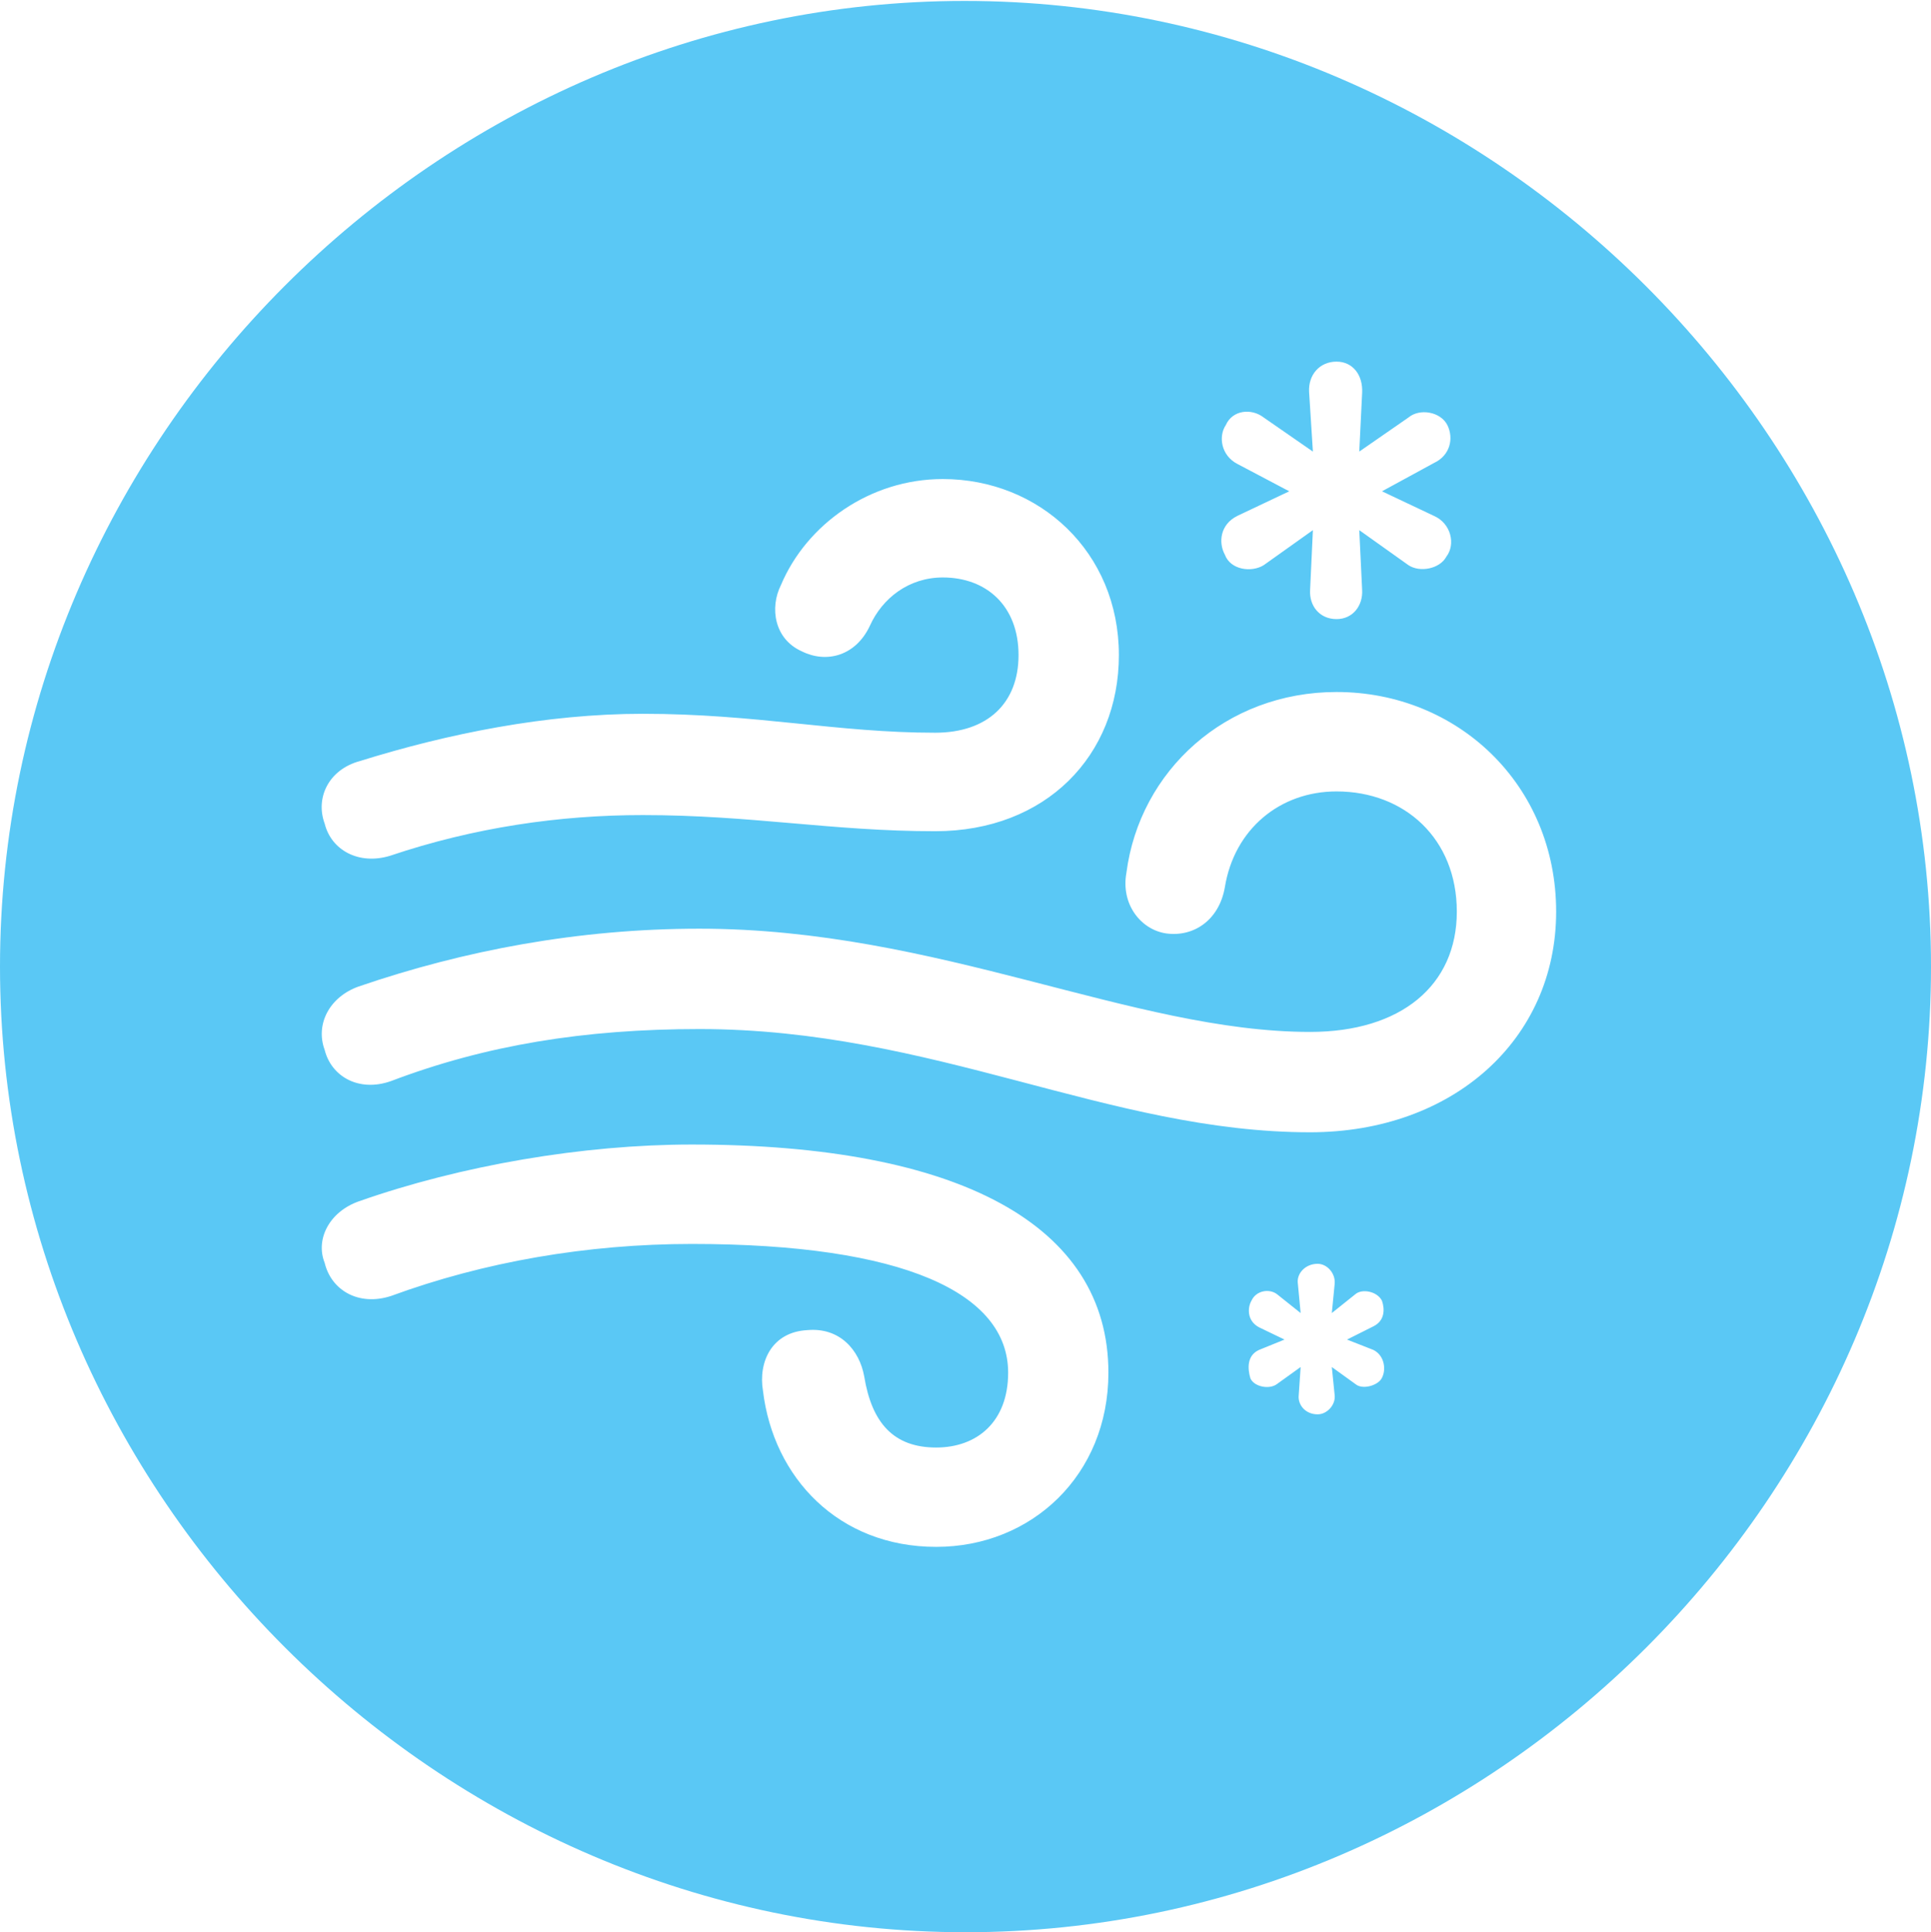 <?xml version="1.0" encoding="UTF-8"?>
<!--Generator: Apple Native CoreSVG 175.5-->
<!DOCTYPE svg
PUBLIC "-//W3C//DTD SVG 1.1//EN"
       "http://www.w3.org/Graphics/SVG/1.1/DTD/svg11.dtd">
<svg version="1.1" xmlns="http://www.w3.org/2000/svg" xmlns:xlink="http://www.w3.org/1999/xlink" width="24.902" height="24.915">
 <g>
  <rect height="24.915" opacity="0" width="24.902" x="0" y="0"/>
  <path d="M12.451 24.915C19.263 24.915 24.902 19.275 24.902 12.463C24.902 5.664 19.25 0.012 12.439 0.012C5.64 0.012 0 5.664 0 12.463C0 19.275 5.652 24.915 12.451 24.915ZM5.029 11.035C4.626 11.157 4.272 10.962 4.187 10.62C4.065 10.29 4.236 9.924 4.639 9.814C5.774 9.46 7.043 9.204 8.289 9.204C9.753 9.204 10.791 9.448 12.06 9.448C12.732 9.448 13.135 9.07 13.135 8.447C13.135 7.812 12.72 7.446 12.158 7.446C11.719 7.446 11.377 7.715 11.218 8.069C11.035 8.459 10.657 8.557 10.339 8.398C9.985 8.24 9.924 7.837 10.071 7.544C10.4 6.763 11.218 6.177 12.158 6.177C13.403 6.177 14.429 7.117 14.429 8.447C14.429 9.741 13.489 10.718 12.06 10.718C10.73 10.718 9.692 10.51 8.289 10.51C7.214 10.51 6.116 10.669 5.029 11.035ZM16.895 14.6C14.294 14.6 12.036 13.269 9.021 13.269C7.532 13.269 6.262 13.477 5.042 13.94C4.626 14.087 4.272 13.879 4.187 13.538C4.065 13.208 4.248 12.854 4.626 12.72C5.981 12.256 7.458 11.975 9.021 11.975C12.097 11.975 14.6 13.306 16.895 13.306C18.066 13.306 18.787 12.707 18.787 11.755C18.787 10.815 18.115 10.205 17.236 10.205C16.504 10.205 15.918 10.693 15.796 11.438C15.723 11.865 15.393 12.085 15.039 12.036C14.71 11.987 14.453 11.658 14.526 11.255C14.697 9.937 15.808 8.923 17.236 8.923C18.799 8.923 20.068 10.12 20.068 11.755C20.068 13.403 18.738 14.6 16.895 14.6ZM12.073 19.946C10.815 19.946 9.973 19.055 9.839 17.932C9.778 17.566 9.949 17.175 10.413 17.151C10.828 17.114 11.084 17.407 11.145 17.749C11.243 18.347 11.523 18.665 12.073 18.665C12.598 18.665 13.001 18.335 13.001 17.7C13.001 16.675 11.658 16.04 8.923 16.04C7.568 16.04 6.238 16.272 5.042 16.711C4.626 16.846 4.272 16.638 4.187 16.284C4.065 15.979 4.248 15.625 4.626 15.491C5.945 15.027 7.52 14.758 8.923 14.758C12.366 14.758 14.294 15.796 14.294 17.7C14.294 19.019 13.306 19.946 12.073 19.946ZM17.236 7.983C17.017 7.983 16.882 7.812 16.895 7.605L16.931 6.836L16.296 7.288C16.138 7.385 15.869 7.349 15.796 7.153C15.71 6.995 15.735 6.763 15.955 6.653L16.626 6.335L15.955 5.981C15.747 5.872 15.71 5.627 15.808 5.481C15.894 5.286 16.138 5.261 16.296 5.383L16.931 5.823L16.882 5.054C16.87 4.834 17.017 4.663 17.236 4.663C17.444 4.663 17.578 4.834 17.566 5.066L17.529 5.823L18.164 5.383C18.311 5.261 18.579 5.31 18.665 5.481C18.75 5.652 18.701 5.872 18.494 5.969L17.822 6.335L18.494 6.653C18.713 6.75 18.774 7.019 18.652 7.178C18.567 7.336 18.311 7.385 18.164 7.288L17.529 6.836L17.566 7.605C17.578 7.812 17.444 7.983 17.236 7.983ZM16.992 18.237C16.834 18.237 16.736 18.115 16.748 17.993L16.773 17.627L16.467 17.847C16.37 17.92 16.174 17.883 16.125 17.773C16.089 17.651 16.077 17.48 16.235 17.407L16.565 17.273L16.235 17.114C16.077 17.029 16.089 16.858 16.138 16.773C16.199 16.638 16.37 16.614 16.467 16.687L16.773 16.931L16.736 16.541C16.724 16.419 16.834 16.296 16.992 16.296C17.114 16.296 17.224 16.419 17.212 16.553L17.175 16.931L17.48 16.687C17.566 16.614 17.761 16.65 17.822 16.773C17.859 16.882 17.859 17.029 17.712 17.102L17.371 17.273L17.712 17.407C17.859 17.48 17.883 17.676 17.81 17.786C17.749 17.871 17.566 17.92 17.48 17.847L17.175 17.627L17.212 17.993C17.224 18.115 17.114 18.237 16.992 18.237Z" fill="#5ac8f5"/>
 </g>
</svg>
